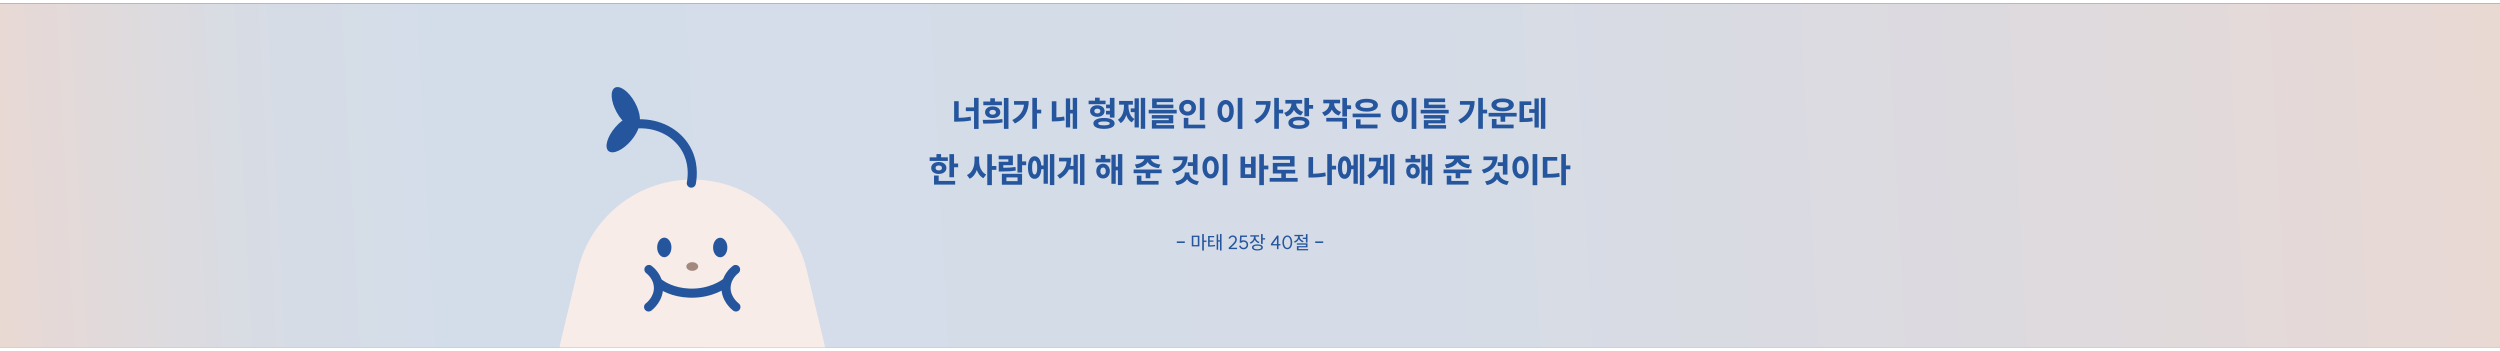 <svg width="1340" height="188" viewBox="0 0 1600 220" fill="none" xmlns="http://www.w3.org/2000/svg">
<rect x="0" y="0" width="1600" height="220" fill="#333333" stroke="none"/>
<g clip-path="url(#clip0_2076_26269)">
<path d="M750.33 149.47V150.466H745.206V149.47H750.33ZM759.665 145.786V152.638H754.793V145.786H759.665ZM755.813 146.614V151.798H758.645V146.614H755.813ZM762.521 144.742V155.302H761.477V144.742H762.521ZM764.225 148.93V149.794H762.281V148.93H764.225ZM771.21 148.714V149.566H769.23V148.714H771.21ZM765.93 151.954C766.786 151.954 767.482 151.934 768.018 151.894C768.554 151.854 769.102 151.782 769.662 151.678L769.758 152.518C769.19 152.63 768.634 152.706 768.09 152.746C767.546 152.778 766.826 152.794 765.93 152.794H765.234V151.954H765.93ZM769.146 145.99V146.83H766.23V152.218H765.234V145.99H769.146ZM768.678 148.858V149.662H765.93V148.858H768.678ZM773.838 144.73V155.29H772.842V144.73H773.838ZM771.69 144.97V154.762H770.706V144.97H771.69ZM778.392 153.526C778.6 153.326 778.772 153.162 778.908 153.034C779.044 152.906 779.216 152.746 779.424 152.554C780.12 151.914 780.68 151.378 781.104 150.946C781.536 150.514 781.9 150.07 782.196 149.614C782.5 149.158 782.652 148.734 782.652 148.342C782.652 147.99 782.58 147.678 782.436 147.406C782.292 147.126 782.096 146.91 781.848 146.758C781.6 146.598 781.316 146.518 780.996 146.518C780.636 146.518 780.288 146.638 779.952 146.878C779.624 147.118 779.376 147.43 779.208 147.814L778.308 147.418C778.54 146.89 778.904 146.458 779.4 146.122C779.904 145.786 780.436 145.618 780.996 145.618C781.508 145.618 781.964 145.734 782.364 145.966C782.772 146.198 783.088 146.522 783.312 146.938C783.536 147.346 783.648 147.814 783.648 148.342C783.648 148.87 783.48 149.406 783.144 149.95C782.808 150.494 782.404 151.006 781.932 151.486C781.468 151.966 780.868 152.534 780.132 153.19C779.764 153.518 779.416 153.842 779.088 154.162L778.392 153.526ZM778.392 153.526H783.792V154.414H778.512L778.392 153.526ZM785.717 149.722C785.973 149.434 786.305 149.198 786.713 149.014C787.121 148.822 787.521 148.726 787.913 148.726C788.489 148.726 789.001 148.85 789.449 149.098C789.905 149.338 790.257 149.674 790.505 150.106C790.761 150.538 790.889 151.034 790.889 151.594C790.889 152.162 790.761 152.666 790.505 153.106C790.257 153.546 789.905 153.894 789.449 154.15C789.001 154.398 788.489 154.522 787.913 154.522C787.465 154.522 787.045 154.43 786.653 154.246C786.261 154.054 785.925 153.79 785.645 153.454C785.365 153.118 785.177 152.738 785.081 152.314L786.053 152.086C786.149 152.526 786.369 152.886 786.713 153.166C787.065 153.438 787.465 153.574 787.913 153.574C788.297 153.574 788.637 153.49 788.933 153.322C789.237 153.154 789.473 152.922 789.641 152.626C789.809 152.322 789.893 151.978 789.893 151.594C789.893 151.226 789.809 150.898 789.641 150.61C789.473 150.314 789.237 150.086 788.933 149.926C788.637 149.758 788.297 149.674 787.913 149.674C787.665 149.674 787.405 149.738 787.133 149.866C786.869 149.994 786.645 150.162 786.461 150.37L785.717 149.722ZM785.465 150.226L785.753 145.702H790.181V146.59H786.713L786.461 150.37L785.465 150.226ZM795.411 145.87V146.698C795.411 147.346 795.291 147.954 795.051 148.522C794.811 149.09 794.467 149.582 794.019 149.998C793.579 150.414 793.059 150.73 792.459 150.946L791.943 150.118C792.471 149.934 792.931 149.67 793.323 149.326C793.723 148.982 794.031 148.582 794.247 148.126C794.463 147.67 794.571 147.194 794.571 146.698V145.87H795.411ZM795.603 145.87V146.698C795.603 147.146 795.703 147.578 795.903 147.994C796.111 148.402 796.407 148.766 796.791 149.086C797.175 149.398 797.623 149.638 798.135 149.806L797.643 150.61C797.051 150.418 796.539 150.13 796.107 149.746C795.675 149.354 795.343 148.898 795.111 148.378C794.879 147.85 794.763 147.29 794.763 146.698V145.87H795.603ZM797.907 145.498V146.35H792.243V145.498H797.907ZM800.199 144.742V151.09H799.155V144.742H800.199ZM801.747 147.394V148.246H799.911V147.394H801.747ZM796.827 151.366C797.547 151.366 798.167 151.442 798.687 151.594C799.207 151.746 799.607 151.97 799.887 152.266C800.167 152.554 800.307 152.902 800.307 153.31C800.307 153.934 799.995 154.418 799.371 154.762C798.755 155.106 797.907 155.278 796.827 155.278C796.115 155.278 795.495 155.202 794.967 155.05C794.447 154.898 794.047 154.674 793.767 154.378C793.487 154.074 793.347 153.718 793.347 153.31C793.347 152.902 793.487 152.554 793.767 152.266C794.047 151.97 794.447 151.746 794.967 151.594C795.495 151.442 796.115 151.366 796.827 151.366ZM796.827 152.182C796.315 152.182 795.875 152.23 795.507 152.326C795.139 152.414 794.855 152.542 794.655 152.71C794.463 152.87 794.367 153.07 794.367 153.31C794.367 153.678 794.583 153.962 795.015 154.162C795.455 154.362 796.059 154.462 796.827 154.462C797.595 154.462 798.195 154.362 798.627 154.162C799.067 153.962 799.287 153.678 799.287 153.31C799.287 153.07 799.187 152.87 798.987 152.71C798.795 152.542 798.515 152.414 798.147 152.326C797.779 152.23 797.339 152.182 796.827 152.182ZM810.32 151.15H811.544V152.026H810.32V154.402H809.324V152.026H805.544L805.424 151.15L809.36 145.714H810.32V151.15ZM809.324 151.15V147.43L806.636 151.15H809.324ZM815.951 153.598C816.375 153.598 816.747 153.45 817.067 153.154C817.395 152.85 817.647 152.43 817.823 151.894C818.007 151.358 818.099 150.746 818.099 150.058C818.099 149.37 818.007 148.758 817.823 148.222C817.647 147.686 817.395 147.27 817.067 146.974C816.739 146.67 816.367 146.518 815.951 146.518C815.535 146.518 815.163 146.67 814.835 146.974C814.515 147.27 814.263 147.686 814.079 148.222C813.895 148.758 813.803 149.37 813.803 150.058C813.803 150.746 813.895 151.358 814.079 151.894C814.263 152.43 814.515 152.85 814.835 153.154C815.163 153.45 815.535 153.598 815.951 153.598ZM815.951 154.486C815.343 154.486 814.799 154.298 814.319 153.922C813.847 153.546 813.475 153.022 813.203 152.35C812.939 151.678 812.807 150.914 812.807 150.058C812.807 149.202 812.939 148.442 813.203 147.778C813.475 147.106 813.847 146.582 814.319 146.206C814.799 145.83 815.343 145.642 815.951 145.642C816.559 145.642 817.103 145.83 817.583 146.206C818.063 146.582 818.435 147.106 818.699 147.778C818.963 148.442 819.095 149.202 819.095 150.058C819.095 150.914 818.963 151.678 818.699 152.35C818.435 153.022 818.063 153.546 817.583 153.922C817.111 154.298 816.567 154.486 815.951 154.486ZM828.514 147.07V147.898H825.826V147.07H828.514ZM823.666 145.642V146.326C823.666 146.91 823.542 147.47 823.294 148.006C823.054 148.542 822.71 149.014 822.262 149.422C821.814 149.822 821.294 150.118 820.702 150.31L820.198 149.506C820.71 149.33 821.166 149.078 821.566 148.75C821.966 148.414 822.274 148.038 822.49 147.622C822.706 147.198 822.814 146.766 822.814 146.326V145.642H823.666ZM823.858 145.642V146.326C823.858 146.742 823.962 147.146 824.17 147.538C824.386 147.922 824.682 148.266 825.058 148.57C825.442 148.866 825.886 149.094 826.39 149.254L825.898 150.07C825.314 149.886 824.806 149.606 824.374 149.23C823.942 148.854 823.606 148.418 823.366 147.922C823.134 147.418 823.018 146.886 823.018 146.326V145.642H823.858ZM826.15 145.258V146.098H820.51V145.258H826.15ZM828.874 144.742V150.166H827.842V144.742H828.874ZM828.874 150.694V153.262H823.114V154.87H822.082V152.482H827.854V151.522H822.058V150.694H828.874ZM829.258 154.354V155.182H822.082V154.354H829.258ZM838.924 149.47V150.466H833.8V149.47H838.924Z" fill="#25569D"/>
<path d="M1600 0H0V220H1600V0Z" fill="url(#paint0_linear_2076_26269)"/>
<path d="M527.92 220.001H358.17C358.2 219.351 358.3 218.701 358.45 218.031L369.86 170.411C377.72 137.591 406.39 114.151 439.85 112.751C440.91 112.701 441.97 112.681 443.04 112.681C443.94 112.681 444.83 112.701 445.72 112.731C462.11 113.311 477.39 119.181 489.65 128.851C502.58 139.051 512.18 153.481 516.23 170.411L527.63 218.031C527.79 218.691 527.89 219.351 527.92 220.001Z" fill="#F8ECE8"/>
<path d="M425.15 162.371C427.674 162.371 429.72 159.568 429.72 156.111C429.72 152.653 427.674 149.851 425.15 149.851C422.626 149.851 420.58 152.653 420.58 156.111C420.58 159.568 422.626 162.371 425.15 162.371Z" fill="#25569D"/>
<path d="M460.94 162.43C463.464 162.43 465.51 159.627 465.51 156.17C465.51 152.713 463.464 149.91 460.94 149.91C458.416 149.91 456.37 152.713 456.37 156.17C456.37 159.627 458.416 162.43 460.94 162.43Z" fill="#25569D"/>
<path d="M443.04 171.091C445.133 171.091 446.83 169.851 446.83 168.321C446.83 166.791 445.133 165.551 443.04 165.551C440.947 165.551 439.25 166.791 439.25 168.321C439.25 169.851 440.947 171.091 443.04 171.091Z" fill="#A3887E"/>
<path d="M415.1 197.141C414.22 197.141 413.34 196.741 412.77 195.981C411.81 194.691 412.06 192.871 413.35 191.901C413.58 191.731 418.96 187.611 418.47 181.261C418.09 176.411 414.59 173.371 413.53 172.551C412.25 171.571 412.02 169.741 413 168.461C413.98 167.191 415.81 166.941 417.09 167.931C418.64 169.121 423.72 173.561 424.29 180.811C425.02 190.151 417.69 195.931 416.86 196.561C416.34 196.951 415.72 197.141 415.11 197.141H415.1Z" fill="#25569D"/>
<path d="M470.98 197.14C470.37 197.14 469.76 196.95 469.23 196.56C468.39 195.93 461.07 190.15 461.8 180.81C462.36 173.57 467.45 169.12 469 167.93C470.27 166.95 472.1 167.19 473.09 168.46C474.07 169.73 473.83 171.56 472.56 172.55C471.5 173.37 468 176.41 467.62 181.26C467.13 187.61 472.51 191.73 472.74 191.9C474.03 192.87 474.29 194.69 473.32 195.98C472.75 196.74 471.87 197.14 470.99 197.14H470.98Z" fill="#25569D"/>
<path d="M442.79 188.301C442.14 188.301 441.48 188.291 440.81 188.261C429.75 187.771 422.84 183.451 420.39 181.621C419.1 180.661 418.83 178.831 419.8 177.541C420.76 176.251 422.6 175.981 423.88 176.951C425.46 178.131 431.37 182.011 441.08 182.441C453.8 183.001 461.85 177.011 462.19 176.761C463.47 175.781 465.29 176.031 466.27 177.311C467.25 178.591 467 180.421 465.72 181.391C464.76 182.131 456.26 188.301 442.8 188.301H442.79Z" fill="#25569D"/>
<path d="M442.44 117.891C442.26 117.891 442.07 117.871 441.89 117.841C440.31 117.541 439.28 116.011 439.58 114.431C440.38 110.261 441.03 102.081 436.34 94.131C430.97 85.041 420.52 79.561 408.91 79.911C407.44 79.841 405.97 78.691 405.92 77.081C405.88 75.471 407.14 74.131 408.75 74.091C422.51 73.781 434.92 80.261 441.36 91.171C447.02 100.771 446.26 110.551 445.31 115.531C445.04 116.921 443.82 117.891 442.45 117.891H442.44Z" fill="#25569D"/>
<path d="M403.83 87.825C408.996 81.8 410.934 74.987 408.158 72.607C405.383 70.227 398.945 73.182 393.779 79.207C388.613 85.232 386.676 92.045 389.451 94.425C392.227 96.805 398.665 93.85 403.83 87.825Z" fill="#25569D"/>
<path d="M407.473 79.034C410.671 77.262 410.147 70.198 406.301 63.255C402.456 56.313 396.746 52.121 393.548 53.892C390.35 55.664 390.874 62.728 394.719 69.67C398.564 76.613 404.274 80.805 407.473 79.034Z" fill="#25569D"/>
<path d="M623.38 60.38V80.29H626.3V60.38H623.38ZM618.14 66.5V68.88H624.21V66.5H618.14ZM621.18 72.4C619.75 72.7 618.31 72.91 616.85 73.02C615.77 73.1 614.68 73.15 613.56 73.18C613.16 73.19 612.76 73.19 612.35 73.19H610.64V75.63H612.35C613.98 75.63 615.54 75.57 617.03 75.45C618.52 75.34 620 75.13 621.48 74.84L621.18 72.4ZM610.64 62.52V74.86H613.56V62.52H610.64Z" fill="#25569D"/>
<path d="M642.49 60.43V80.25H645.42V60.43H642.49ZM633.78 60.63V64.32H636.75V60.63H633.78ZM639.59 67.62C639.18 67.05 638.6 66.61 637.84 66.29C637.09 65.98 636.23 65.82 635.28 65.82C634.33 65.82 633.5 65.97 632.77 66.28C632.04 66.59 631.46 67.03 631.04 67.61C630.62 68.19 630.42 68.85 630.42 69.6C630.42 70.35 630.62 70.98 631.03 71.55C631.44 72.11 632.02 72.55 632.76 72.87C633.5 73.18 634.34 73.34 635.28 73.34C636.22 73.34 637.09 73.18 637.84 72.87C638.6 72.55 639.18 72.11 639.59 71.55C640 70.98 640.21 70.33 640.21 69.58C640.21 68.83 640 68.19 639.59 67.62ZM637.13 70.43C636.95 70.65 636.71 70.83 636.4 70.94C636.09 71.06 635.73 71.12 635.32 71.12C634.88 71.12 634.5 71.06 634.19 70.94C633.87 70.83 633.63 70.65 633.46 70.43C633.29 70.2 633.21 69.92 633.21 69.6C633.21 69.1 633.4 68.72 633.77 68.46C634.15 68.19 634.65 68.06 635.28 68.06C635.91 68.06 636.45 68.19 636.83 68.46C637.2 68.72 637.39 69.1 637.39 69.6C637.39 69.92 637.3 70.2 637.13 70.43ZM629.32 62.76V65.09H641.24V62.76H629.32ZM641.48 73.94C639.81 74.19 638.08 74.34 636.3 74.4C634.52 74.46 632.41 74.49 629.98 74.49H628.96L629.29 76.88C631.68 76.9 633.86 76.86 635.83 76.77C637.79 76.69 639.74 76.46 641.68 76.09L641.48 73.94Z" fill="#25569D"/>
<path d="M662.91 67.93V70.35H666.39V67.93H662.91ZM660.69 60.38V80.21H663.66V60.38H660.69ZM648.98 62.43V64.78H656.99V62.43H648.98ZM655.47 62.43V62.94C655.47 63.58 655.44 64.19 655.37 64.78C655.25 65.86 655.01 66.85 654.66 67.76C654.12 69.17 653.29 70.43 652.17 71.56C651.06 72.69 649.63 73.69 647.88 74.57L649.53 76.82C652.69 75.23 654.95 73.24 656.32 70.82C657.69 68.41 658.38 65.61 658.38 62.43H655.47Z" fill="#25569D"/>
<path d="M686.56 60.38V80.21H689.35V60.38H686.56ZM684.05 68.02V70.37H687.29V68.02H684.05ZM682.14 60.74V79.28H684.89V60.74H682.14ZM681.08 72.33C679.54 72.64 677.87 72.83 676.09 72.88C675.59 72.91 675.07 72.92 674.55 72.92H673.16V75.45H674.55C675.68 75.45 676.8 75.41 677.91 75.32C679.03 75.23 680.18 75.08 681.37 74.86L681.08 72.33ZM673.16 62.58V74H676.09V62.58H673.16Z" fill="#25569D"/>
<path d="M710.32 60.38V73.01H713.27V60.38H710.32ZM707.88 64.72V67.05H711.44V64.72H707.88ZM707.83 68.68V71.03H711.4V68.68H707.83ZM700.81 60.25V63.75H703.79V60.25H700.81ZM711.53 74.2C710.31 73.57 708.65 73.25 706.56 73.25C704.47 73.25 702.78 73.57 701.57 74.2C700.36 74.83 699.76 75.68 699.76 76.75C699.76 77.82 700.36 78.71 701.57 79.31C702.78 79.92 704.44 80.23 706.56 80.23C708.68 80.23 710.31 79.92 711.53 79.31C712.75 78.71 713.35 77.85 713.35 76.75C713.35 75.65 712.75 74.83 711.53 74.2ZM709.3 77.69C708.67 77.88 707.75 77.98 706.54 77.98C705.33 77.98 704.42 77.88 703.8 77.69C703.17 77.49 702.86 77.18 702.86 76.75C702.86 76.32 703.17 76.01 703.79 75.81C704.4 75.6 705.33 75.5 706.56 75.5C707.79 75.5 708.69 75.6 709.31 75.81C709.92 76.01 710.23 76.33 710.23 76.75C710.23 77.17 709.92 77.49 709.3 77.69ZM706.36 66.9C705.96 66.34 705.41 65.9 704.7 65.59C703.99 65.27 703.18 65.11 702.27 65.11C701.36 65.11 700.59 65.27 699.88 65.58C699.17 65.88 698.62 66.32 698.22 66.9C697.82 67.47 697.62 68.11 697.62 68.83C697.62 69.55 697.82 70.19 698.22 70.76C698.62 71.32 699.17 71.76 699.87 72.08C700.57 72.39 701.37 72.55 702.27 72.55C703.17 72.55 703.99 72.39 704.7 72.08C705.41 71.76 705.96 71.32 706.36 70.76C706.75 70.19 706.95 69.54 706.95 68.81C706.95 68.08 706.75 67.45 706.36 66.9ZM703.7 69.95C703.35 70.22 702.87 70.35 702.27 70.35C701.67 70.35 701.24 70.22 700.89 69.95C700.55 69.69 700.37 69.32 700.37 68.83C700.37 68.34 700.55 67.97 700.89 67.71C701.24 67.45 701.69 67.31 702.27 67.31C702.85 67.31 703.35 67.45 703.7 67.71C704.05 67.97 704.23 68.35 704.23 68.83C704.23 69.31 704.05 69.69 703.7 69.95ZM696.72 62.17V64.45H707.57V62.17H696.72Z" fill="#25569D"/>
<path d="M730.12 60.38V80.21H732.91V60.38H730.12ZM726.12 60.71V79.33H728.87V60.71H726.12ZM723.65 67.14V69.54H726.91V67.14H723.65ZM723.81 71.82C723.25 70.96 722.84 70 722.6 68.96C722.35 67.92 722.22 66.81 722.22 65.64V63.64H720V65.64C720 67.17 720.14 68.61 720.43 69.96C720.53 70.45 720.65 70.91 720.82 71.36C721.07 72.16 721.41 72.91 721.81 73.58C722.45 74.64 723.28 75.47 724.29 76.07L726.03 73.94C725.1 73.39 724.36 72.69 723.81 71.82ZM716.21 62.34V64.74H725.04V62.34H716.21ZM719.34 63.64V65.64C719.34 66.84 719.21 67.99 718.96 69.07C718.72 70.16 718.3 71.17 717.72 72.1C717.14 73.03 716.4 73.79 715.49 74.38L717.23 76.55C718.24 75.92 719.07 75.04 719.72 73.91C720.18 73.13 720.54 72.28 720.82 71.36C720.95 70.96 721.05 70.54 721.14 70.11C721.44 68.7 721.58 67.21 721.58 65.64V63.64H719.34Z" fill="#25569D"/>
<path d="M737.36 64.74V67.03H750.97V64.74H737.36ZM737.36 60.76V66.7H740.28V63.11H750.8V60.76H737.36ZM737.2 77.83V80.07H751.41V77.83H737.2ZM737.16 71.41V73.63H747.98V74.64H737.2V78.34H740.08V76.71H750.89V71.41H737.16ZM735.16 68.04V70.37H753.09V68.04H735.16Z" fill="#25569D"/>
<path d="M767.89 60.41V74.62H770.84V60.41H767.89ZM757.62 77.54V79.9H771.35V77.54H757.62ZM757.62 73.21V78.49H760.54V73.21H757.62ZM764.75 64.1C764.28 63.32 763.63 62.72 762.8 62.3C761.97 61.87 761.05 61.66 760.04 61.66C759.03 61.66 758.11 61.87 757.29 62.3C756.47 62.72 755.82 63.32 755.34 64.1C754.86 64.88 754.63 65.74 754.63 66.7C754.63 67.66 754.86 68.5 755.34 69.28C755.82 70.07 756.47 70.68 757.29 71.11C758.11 71.54 759.03 71.76 760.04 71.76C761.05 71.76 761.97 71.54 762.8 71.11C763.63 70.68 764.28 70.07 764.75 69.28C765.22 68.5 765.45 67.64 765.45 66.7C765.45 65.76 765.22 64.88 764.75 64.1ZM762.24 68.03C762.02 68.4 761.71 68.69 761.33 68.89C760.94 69.08 760.51 69.18 760.04 69.18C759.57 69.18 759.12 69.08 758.74 68.89C758.36 68.69 758.06 68.4 757.84 68.03C757.62 67.65 757.51 67.21 757.51 66.7C757.51 66.19 757.62 65.76 757.84 65.38C758.06 65 758.36 64.71 758.74 64.51C759.12 64.31 759.55 64.21 760.04 64.21C760.53 64.21 760.94 64.31 761.33 64.51C761.71 64.71 762.02 65 762.24 65.38C762.46 65.76 762.57 66.2 762.57 66.7C762.57 67.2 762.46 67.65 762.24 68.03Z" fill="#25569D"/>
<path d="M792.14 60.38V80.27H795.13V60.38H792.14ZM788.96 65.09C788.51 64.02 787.89 63.2 787.11 62.62C786.32 62.04 785.43 61.75 784.41 61.75C783.39 61.75 782.5 62.04 781.71 62.62C780.92 63.2 780.3 64.02 779.85 65.09C779.4 66.16 779.18 67.41 779.18 68.83C779.18 70.25 779.4 71.53 779.85 72.6C780.3 73.68 780.92 74.52 781.71 75.1C782.5 75.69 783.4 75.98 784.41 75.98C785.42 75.98 786.32 75.69 787.11 75.1C787.89 74.52 788.51 73.68 788.96 72.6C789.4 71.53 789.63 70.27 789.63 68.83C789.63 67.39 789.4 66.16 788.96 65.09ZM786.5 71.26C786.31 71.93 786.04 72.44 785.68 72.78C785.32 73.12 784.9 73.3 784.41 73.3C783.92 73.3 783.53 73.12 783.17 72.78C782.81 72.44 782.53 71.93 782.32 71.26C782.12 70.6 782.02 69.79 782.02 68.83C782.02 67.87 782.12 67.1 782.32 66.44C782.53 65.79 782.81 65.3 783.17 64.96C783.53 64.62 783.94 64.45 784.41 64.45C784.88 64.45 785.32 64.62 785.68 64.96C786.04 65.3 786.31 65.79 786.5 66.44C786.69 67.1 786.79 67.89 786.79 68.83C786.79 69.77 786.69 70.6 786.5 71.26Z" fill="#25569D"/>
<path d="M817.74 67.93V70.35H821.22V67.93H817.74ZM815.52 60.38V80.21H818.49V60.38H815.52ZM803.82 62.43V64.78H811.83V62.43H803.82ZM810.31 62.43V62.94C810.31 63.58 810.28 64.19 810.21 64.78C810.08 65.86 809.85 66.85 809.49 67.76C808.95 69.17 808.12 70.43 807.01 71.56C805.89 72.69 804.46 73.69 802.72 74.57L804.37 76.82C807.52 75.23 809.78 73.24 811.15 70.82C812.53 68.41 813.21 65.61 813.21 62.43H810.31Z" fill="#25569D"/>
<path d="M836.97 64.94V67.34H840.4V64.94H836.97ZM834.82 60.43V72.15H837.79V60.43H834.82ZM831.47 68.03C830.8 67.46 830.3 66.82 829.99 66.1C829.7 65.46 829.54 64.78 829.52 64.08C829.51 64 829.51 63.92 829.51 63.84V62.61H827.14V63.84C827.14 63.92 827.14 64 827.15 64.08C827.17 65.19 827.36 66.24 827.72 67.21C827.83 67.51 827.96 67.8 828.11 68.08C828.47 68.77 828.95 69.39 829.54 69.94C830.36 70.71 831.38 71.27 832.59 71.63L834.02 69.34C833 69.03 832.15 68.59 831.47 68.03ZM837.2 74.28C836.67 73.7 835.89 73.25 834.88 72.95C833.87 72.64 832.68 72.48 831.32 72.48C829.96 72.48 828.74 72.64 827.72 72.95C826.7 73.25 825.92 73.7 825.38 74.28C824.83 74.86 824.56 75.55 824.56 76.36C824.56 77.17 824.83 77.86 825.38 78.45C825.92 79.03 826.7 79.48 827.72 79.78C828.74 80.08 829.94 80.23 831.32 80.23C833.39 80.23 835.02 79.89 836.21 79.2C837.41 78.52 838.01 77.57 838.01 76.36C838.01 75.55 837.74 74.86 837.2 74.28ZM834.13 77.57C833.49 77.83 832.55 77.96 831.32 77.96C830.09 77.96 829.1 77.83 828.46 77.57C827.81 77.3 827.49 76.9 827.49 76.36C827.49 76 827.63 75.71 827.92 75.48C828.2 75.24 828.63 75.06 829.21 74.95C829.78 74.83 830.48 74.77 831.32 74.77C832.16 74.77 832.83 74.83 833.4 74.95C833.96 75.06 834.39 75.24 834.67 75.48C834.96 75.71 835.1 76 835.1 76.36C835.1 76.9 834.78 77.3 834.13 77.57ZM822.63 61.7V64.08H833.36V61.7H822.63ZM826.54 62.61V63.82C826.54 63.91 826.54 63.99 826.53 64.08C826.51 64.85 826.35 65.6 826.05 66.32C825.72 67.13 825.21 67.86 824.51 68.51C823.81 69.17 822.93 69.66 821.86 70L823.35 72.33C824.6 71.93 825.64 71.31 826.48 70.46C827.16 69.76 827.71 68.97 828.11 68.08C828.2 67.89 828.28 67.69 828.35 67.49C828.73 66.44 828.93 65.3 828.95 64.08C828.96 64 828.96 63.91 828.96 63.82V62.61H826.54Z" fill="#25569D"/>
<path d="M861.26 65.16V67.6H864.69V65.16H861.26ZM859.1 60.43V72.35H862.07V60.43H859.1ZM855.77 68.01C855.09 67.4 854.59 66.72 854.27 65.97C853.99 65.3 853.83 64.61 853.81 63.9C853.81 63.82 853.81 63.74 853.81 63.66V62.43H851.44V63.66C851.44 63.74 851.44 63.82 851.45 63.9C851.47 65.01 851.66 66.07 852.02 67.08C852.12 67.37 852.24 67.64 852.38 67.91C852.74 68.65 853.22 69.31 853.82 69.91C854.64 70.72 855.64 71.31 856.85 71.69L858.34 69.4C857.32 69.08 856.46 68.62 855.78 68.01H855.77ZM848.81 73.19V75.54H859.1V80.25H862.07V73.19H848.81ZM846.92 61.57V63.9H857.65V61.57H846.92ZM850.83 62.43V63.64C850.83 63.73 850.83 63.81 850.82 63.9C850.8 64.67 850.64 65.41 850.34 66.13C850.01 66.92 849.49 67.63 848.79 68.27C848.08 68.91 847.2 69.4 846.15 69.73L847.69 72.04C848.92 71.63 849.95 71.01 850.79 70.17C851.45 69.51 851.98 68.75 852.37 67.91C852.47 67.7 852.57 67.48 852.65 67.25C853.02 66.21 853.22 65.09 853.24 63.9C853.25 63.82 853.25 63.73 853.25 63.64V62.43H850.83Z" fill="#25569D"/>
<path d="M867.84 77.52V79.921H881.59V77.52H867.84ZM867.84 74.13V78.29H870.76V74.13H867.84ZM880.96 62.891C880.37 62.281 879.52 61.8 878.43 61.471C877.34 61.141 876.08 60.98 874.66 60.98C873.24 60.98 871.96 61.141 870.86 61.471C869.77 61.8 868.93 62.281 868.33 62.901C867.74 63.531 867.44 64.251 867.44 65.07C867.44 65.891 867.74 66.641 868.33 67.26C868.93 67.88 869.77 68.361 870.85 68.701C871.94 69.04 873.21 69.21 874.66 69.21C876.11 69.21 877.36 69.04 878.44 68.701C879.53 68.361 880.37 67.88 880.96 67.26C881.55 66.641 881.85 65.91 881.85 65.07C881.85 64.231 881.55 63.511 880.96 62.891ZM878.3 66.04C877.97 66.3 877.5 66.501 876.88 66.641C876.26 66.781 875.52 66.85 874.64 66.85C873.76 66.85 873.01 66.781 872.39 66.641C871.78 66.501 871.3 66.3 870.97 66.04C870.64 65.77 870.48 65.451 870.48 65.07C870.48 64.691 870.64 64.371 870.97 64.111C871.3 63.861 871.78 63.66 872.39 63.531C873.01 63.401 873.76 63.331 874.64 63.331C875.52 63.331 876.27 63.401 876.89 63.531C877.51 63.66 877.99 63.861 878.31 64.121C878.63 64.391 878.79 64.701 878.79 65.07C878.79 65.441 878.63 65.77 878.3 66.04ZM865.68 70.481V72.811H883.61V70.481H865.68Z" fill="#25569D"/>
<path d="M903.46 60.38V80.27H906.45V60.38H903.46ZM900.28 65.09C899.83 64.02 899.21 63.2 898.43 62.62C897.64 62.04 896.75 61.75 895.73 61.75C894.71 61.75 893.82 62.04 893.03 62.62C892.23 63.2 891.62 64.02 891.17 65.09C890.72 66.16 890.5 67.41 890.5 68.83C890.5 70.25 890.72 71.53 891.17 72.6C891.62 73.68 892.23 74.52 893.03 75.1C893.82 75.69 894.72 75.98 895.73 75.98C896.74 75.98 897.64 75.69 898.43 75.1C899.21 74.52 899.83 73.68 900.28 72.6C900.72 71.53 900.95 70.27 900.95 68.83C900.95 67.39 900.72 66.16 900.28 65.09ZM897.82 71.26C897.63 71.93 897.36 72.44 897 72.78C896.64 73.12 896.22 73.3 895.73 73.3C895.24 73.3 894.85 73.12 894.49 72.78C894.13 72.44 893.85 71.93 893.64 71.26C893.44 70.6 893.33 69.79 893.33 68.83C893.33 67.87 893.44 67.1 893.64 66.44C893.85 65.79 894.13 65.3 894.49 64.96C894.85 64.62 895.26 64.45 895.73 64.45C896.2 64.45 896.64 64.62 897 64.96C897.36 65.3 897.63 65.79 897.82 66.44C898.01 67.1 898.11 67.89 898.11 68.83C898.11 69.77 898.01 70.6 897.82 71.26Z" fill="#25569D"/>
<path d="M911.42 64.74V67.03H925.04V64.74H911.42ZM911.42 60.76V66.7H914.35V63.11H924.86V60.76H911.42ZM911.27 77.83V80.07H925.48V77.83H911.27ZM911.22 71.41V73.63H922.04V74.64H911.27V78.34H914.15V76.71H924.95V71.41H911.22ZM909.22 68.04V70.37H927.15V68.04H909.22Z" fill="#25569D"/>
<path d="M948.29 67.93V70.35H951.77V67.93H948.29ZM946.07 60.38V80.21H949.04V60.38H946.07ZM934.36 62.43V64.78H942.37V62.43H934.36ZM940.85 62.43V62.94C940.85 63.58 940.82 64.19 940.75 64.78C940.63 65.86 940.39 66.85 940.04 67.76C939.5 69.17 938.67 70.43 937.55 71.56C936.44 72.69 935.01 73.69 933.26 74.57L934.91 76.82C938.07 75.23 940.33 73.24 941.7 70.82C943.07 68.41 943.76 65.61 943.76 62.43H940.85Z" fill="#25569D"/>
<path d="M960.35 71.52V75.65H963.34V71.52H960.35ZM954.8 77.52V79.88H968.71V77.52H954.8ZM954.8 73.94V78.12H957.77V73.94H954.8ZM967.95 62.7C967.35 62.08 966.51 61.6 965.43 61.26C964.34 60.93 963.1 60.76 961.69 60.76C960.28 60.76 959.02 60.93 957.94 61.26C956.86 61.6 956.02 62.08 955.42 62.7C954.82 63.33 954.52 64.05 954.52 64.87C954.52 65.69 954.82 66.44 955.42 67.07C956.02 67.7 956.86 68.19 957.93 68.52C959 68.86 960.25 69.03 961.69 69.03C963.13 69.03 964.34 68.86 965.43 68.52C966.51 68.19 967.35 67.7 967.95 67.07C968.54 66.44 968.84 65.71 968.84 64.87C968.84 64.03 968.54 63.33 967.95 62.7ZM965.16 65.87C964.84 66.14 964.38 66.35 963.79 66.48C963.2 66.61 962.5 66.68 961.69 66.68C960.88 66.68 960.16 66.61 959.57 66.48C958.97 66.35 958.51 66.14 958.19 65.87C957.87 65.6 957.71 65.27 957.71 64.87C957.71 64.5 957.86 64.18 958.18 63.9C958.5 63.62 958.95 63.42 959.55 63.3C960.16 63.17 960.87 63.11 961.69 63.11C962.51 63.11 963.2 63.17 963.8 63.3C964.4 63.42 964.86 63.62 965.18 63.9C965.49 64.18 965.65 64.51 965.65 64.89C965.65 65.27 965.49 65.6 965.16 65.87ZM952.71 70V72.33H970.66V70H952.71Z" fill="#25569D"/>
<path d="M986.2 60.38V80.21H988.99V60.38H986.2ZM982.08 60.76V79.37H984.83V60.76H982.08ZM978.69 67.6V69.98H983.29V67.6H978.69ZM980.67 72.92C979.66 73.13 978.65 73.26 977.64 73.33C976.99 73.37 976.24 73.4 975.39 73.42C974.92 73.43 974.41 73.43 973.88 73.43H972.49V75.87H973.88C975.42 75.87 976.71 75.83 977.76 75.76C978.81 75.69 979.86 75.55 980.92 75.34L980.67 72.92ZM972.49 62.61V74.49H975.39V64.96H980.06V62.61H972.49Z" fill="#25569D"/>
<path d="M609.78 102.41V104.83H613.21V102.41H609.78ZM607.62 96.41V111.23H610.59V96.41H607.62ZM599.33 96.38V99.55H602.28V96.38H599.33ZM597.77 113.54V115.9H611.3V113.54H597.77ZM597.77 110.11V114.53H600.74V110.11H597.77ZM605.09 103.25C604.68 102.66 604.1 102.21 603.34 101.89C602.59 101.58 601.74 101.42 600.8 101.42C599.86 101.42 599.03 101.58 598.29 101.89C597.54 102.21 596.97 102.66 596.56 103.25C596.15 103.83 595.94 104.51 595.94 105.27C595.94 106.03 596.15 106.69 596.56 107.27C596.97 107.86 597.54 108.31 598.29 108.63C599.03 108.94 599.87 109.1 600.8 109.1C601.73 109.1 602.59 108.94 603.34 108.63C604.1 108.31 604.68 107.86 605.09 107.27C605.5 106.69 605.71 106.02 605.71 105.27C605.71 104.52 605.5 103.83 605.09 103.25ZM602.3 106.42C601.93 106.69 601.43 106.83 600.8 106.83C600.17 106.83 599.69 106.69 599.32 106.42C598.94 106.14 598.76 105.76 598.76 105.27C598.76 104.78 598.94 104.36 599.32 104.08C599.69 103.81 600.19 103.67 600.8 103.67C601.41 103.67 601.93 103.81 602.3 104.08C602.67 104.36 602.85 104.76 602.85 105.27C602.85 105.78 602.67 106.14 602.3 106.42ZM594.97 98.45V100.74H606.61V98.45H594.97Z" fill="#25569D"/>
<path d="M634.16 104V106.46H637.68V104H634.16ZM631.85 96.43V116.25H634.82V96.43H631.85ZM628.6 107.35C627.92 106.45 627.42 105.43 627.1 104.3C626.79 103.17 626.63 101.99 626.63 100.74V97.92H624.26V100.74C624.26 102.38 624.44 103.93 624.81 105.38C624.91 105.79 625.03 106.18 625.17 106.56C625.5 107.54 625.95 108.43 626.5 109.24C627.26 110.36 628.22 111.22 629.38 111.81L631.16 109.47C630.14 108.96 629.28 108.25 628.6 107.35ZM623.68 97.92V100.74C623.68 102.02 623.51 103.25 623.16 104.44C622.8 105.62 622.27 106.69 621.55 107.63C620.83 108.56 619.93 109.28 618.84 109.78L620.6 112.18C621.84 111.58 622.86 110.69 623.67 109.53C624.3 108.64 624.79 107.65 625.17 106.56C625.29 106.22 625.4 105.88 625.49 105.52C625.88 104.02 626.08 102.43 626.08 100.74V97.92H623.68Z" fill="#25569D"/>
<path d="M653.3 101.05V103.47H656.75V101.05H653.3ZM651.16 96.41V108.18H654.13V96.41H651.16ZM641.2 109.01V116.01H654.13V109.01H641.2ZM651.25 113.7H644.1V111.3H651.25V113.7ZM649.86 104.57C648.6 104.79 647.33 104.94 646.04 105.02C645 105.08 643.7 105.12 642.12 105.13C641.73 105.14 641.32 105.14 640.89 105.14H639.19V107.52H640.89C643.06 107.52 644.82 107.48 646.18 107.39C647.54 107.31 648.85 107.14 650.13 106.88L649.86 104.57ZM639.17 97.4V99.73H645.33V101.29H639.19V106.42H642.12V103.49H648.26V97.4H639.17Z" fill="#25569D"/>
<path d="M671.95 96.38V116.21H674.75V96.38H671.95ZM667.9 96.71V115.33H670.65V96.71H667.9ZM665.59 103.64V106.04H668.83V103.64H665.59ZM666.44 103.64C666.37 102.71 666.21 101.87 665.96 101.12C665.6 100.03 665.09 99.2 664.44 98.63C663.79 98.06 663.02 97.77 662.14 97.77C661.26 97.77 660.54 98.06 659.88 98.63C659.23 99.2 658.73 100.03 658.39 101.12C658.04 102.22 657.87 103.51 657.87 105.01C657.87 106.51 658.04 107.78 658.39 108.87C658.73 109.96 659.23 110.79 659.88 111.37C660.54 111.94 661.29 112.22 662.14 112.22C662.99 112.22 663.79 111.94 664.44 111.37C665.09 110.79 665.6 109.96 665.96 108.87C666.23 108.04 666.4 107.1 666.47 106.04C666.49 105.71 666.5 105.36 666.5 105.01C666.5 104.53 666.48 104.08 666.44 103.64ZM663.61 107.48C663.48 108.15 663.29 108.65 663.05 108.97C662.81 109.29 662.51 109.45 662.14 109.45C661.82 109.45 661.53 109.29 661.29 108.97C661.05 108.65 660.87 108.15 660.74 107.48C660.62 106.82 660.56 105.99 660.56 105.01C660.56 104.03 660.62 103.18 660.74 102.52C660.87 101.86 661.05 101.37 661.29 101.05C661.53 100.73 661.82 100.56 662.14 100.56C662.51 100.56 662.81 100.73 663.05 101.05C663.29 101.37 663.48 101.86 663.61 102.52C663.75 103.18 663.81 104.01 663.81 105.01C663.81 106.01 663.75 106.82 663.61 107.48Z" fill="#25569D"/>
<path d="M691.22 96.38V116.21H694.04V96.38H691.22ZM687.04 96.82V115.35H689.79V96.82H687.04ZM683.46 103.95V106.28H687.59V103.95H683.46ZM677.78 98.72V101.07H683.61V98.72H677.78ZM682.71 98.72V99.31C682.71 99.92 682.68 100.51 682.62 101.07C682.54 102.02 682.37 102.9 682.12 103.7C681.72 104.97 681.08 106.12 680.2 107.16C679.32 108.21 678.13 109.17 676.64 110.05L678.33 112.13C680.12 111.09 681.55 109.9 682.62 108.56C683.2 107.84 683.68 107.08 684.07 106.28C684.42 105.59 684.69 104.87 684.9 104.13C684.92 104.07 684.93 104.01 684.95 103.95C685.37 102.38 685.57 100.64 685.57 98.72H682.71Z" fill="#25569D"/>
<path d="M715.47 96.38V116.21H718.28V96.38H715.47ZM713.18 104.44V106.79H716.37V104.44H713.18ZM711.31 96.78V115.39H714.06V96.78H711.31ZM704.53 96.91V100.83H707.42V96.91H704.53ZM709.75 104.83C709.37 104.11 708.85 103.55 708.2 103.14C707.54 102.73 706.8 102.52 705.96 102.52C705.12 102.52 704.4 102.73 703.73 103.14C703.06 103.55 702.54 104.11 702.17 104.83C701.79 105.55 701.61 106.36 701.61 107.27C701.61 108.18 701.79 109.02 702.17 109.74C702.54 110.46 703.06 111.01 703.73 111.41C704.4 111.81 705.14 112 705.96 112C706.78 112 707.54 111.81 708.2 111.41C708.85 111.01 709.37 110.46 709.75 109.74C710.13 109.02 710.32 108.2 710.32 107.27C710.32 106.34 710.13 105.55 709.75 104.83ZM707.5 108.51C707.36 108.84 707.15 109.1 706.89 109.29C706.62 109.47 706.32 109.56 705.99 109.56C705.63 109.56 705.33 109.47 705.06 109.29C704.8 109.1 704.59 108.84 704.45 108.51C704.3 108.17 704.23 107.76 704.23 107.27C704.23 106.78 704.3 106.38 704.45 106.03C704.59 105.69 704.79 105.42 705.05 105.24C705.31 105.06 705.61 104.96 705.96 104.96C706.31 104.96 706.6 105.06 706.88 105.24C707.15 105.42 707.36 105.69 707.5 106.03C707.65 106.38 707.72 106.79 707.72 107.27C707.72 107.75 707.65 108.17 707.5 108.51ZM701.19 99.35V101.69H710.65V99.35H701.19Z" fill="#25569D"/>
<path d="M739.23 102.2C738.3 101.78 737.62 101.29 737.18 100.73C736.88 100.34 736.69 99.96 736.59 99.57C736.54 99.38 736.52 99.19 736.52 99V98.52H733.9V99C733.9 99.19 733.91 99.38 733.93 99.57C734 100.22 734.18 100.84 734.48 101.42C734.56 101.6 734.66 101.77 734.77 101.94C735.35 102.84 736.22 103.6 737.38 104.2C738.54 104.81 739.95 105.21 741.62 105.4L742.68 103.05C741.3 102.9 740.15 102.62 739.23 102.2ZM733.26 107.74V111.87H736.21V107.74H733.26ZM727.57 113.57V115.92H741.49V113.57H727.57ZM727.57 110.2V114.36H730.51V110.2H727.57ZM727.13 97.24V99.57H741.84V97.24H727.13ZM732.45 98.52V99C732.45 99.19 732.43 99.38 732.38 99.57C732.28 99.96 732.08 100.34 731.78 100.72C731.33 101.27 730.65 101.77 729.73 102.19C728.82 102.62 727.67 102.9 726.29 103.05L727.35 105.4C729.02 105.21 730.43 104.81 731.58 104.19C732.73 103.58 733.6 102.82 734.19 101.92C734.3 101.75 734.39 101.59 734.48 101.42C734.79 100.83 734.97 100.21 735.04 99.57C735.06 99.38 735.07 99.19 735.07 99V98.52H732.45ZM725.52 106.24V108.59H743.45V106.24H725.52Z" fill="#25569D"/>
<path d="M763.47 96.41V109.52H766.42V96.41H763.47ZM760.17 101.62V104H763.89V101.62H760.17ZM763.9 112.75C762.97 112.22 762.28 111.61 761.83 110.9C761.38 110.2 761.16 109.47 761.16 108.73V108.09H758.65V108.73C758.65 109.94 758.94 111.07 759.51 112.1C759.57 112.21 759.64 112.32 759.71 112.43C760.27 113.32 761.05 114.08 762.06 114.71C763.19 115.41 764.56 115.9 766.15 116.16L767.32 113.85C765.97 113.65 764.83 113.28 763.9 112.75ZM758.26 108.09V108.73C758.26 109.49 758.03 110.22 757.57 110.93C757.12 111.63 756.44 112.25 755.53 112.77C754.62 113.3 753.47 113.66 752.1 113.85L753.24 116.18C754.84 115.92 756.2 115.43 757.33 114.72C758.34 114.08 759.14 113.32 759.71 112.43C759.77 112.33 759.84 112.22 759.9 112.11C760.47 111.09 760.76 109.96 760.76 108.73V108.09H758.26ZM751.06 97.88V100.23H759.09V97.88H751.06ZM756.91 97.88V99.2C756.91 99.55 756.89 99.9 756.83 100.23C756.66 101.5 756.14 102.61 755.28 103.57C754.18 104.78 752.43 105.73 750.03 106.44L751.26 108.75C753.25 108.13 754.9 107.32 756.19 106.32C757.48 105.31 758.44 104.11 759.08 102.72C759.72 101.33 760.04 99.71 760.04 97.88H756.91Z" fill="#25569D"/>
<path d="M782.52 96.38V116.27H785.51V96.38H782.52ZM779.34 101.09C778.9 100.02 778.28 99.2 777.5 98.62C776.71 98.04 775.81 97.75 774.8 97.75C773.79 97.75 772.89 98.04 772.09 98.62C771.3 99.2 770.68 100.02 770.24 101.09C769.79 102.16 769.56 103.41 769.56 104.83C769.56 106.25 769.79 107.53 770.24 108.6C770.68 109.68 771.3 110.52 772.09 111.1C772.89 111.69 773.79 111.98 774.8 111.98C775.81 111.98 776.71 111.69 777.5 111.1C778.28 110.52 778.9 109.68 779.34 108.6C779.79 107.53 780.01 106.27 780.01 104.83C780.01 103.39 779.79 102.16 779.34 101.09ZM776.89 107.26C776.7 107.93 776.42 108.44 776.07 108.78C775.71 109.12 775.28 109.3 774.8 109.3C774.32 109.3 773.92 109.12 773.56 108.78C773.2 108.44 772.92 107.93 772.71 107.26C772.5 106.6 772.4 105.79 772.4 104.83C772.4 103.87 772.5 103.1 772.71 102.44C772.92 101.79 773.2 101.3 773.56 100.96C773.92 100.62 774.33 100.45 774.8 100.45C775.27 100.45 775.71 100.62 776.07 100.96C776.42 101.3 776.7 101.79 776.89 102.44C777.08 103.1 777.18 103.89 777.18 104.83C777.18 105.77 777.08 106.6 776.89 107.26Z" fill="#25569D"/>
<path d="M808.26 103.73V106.17H811.74V103.73H808.26ZM805.93 96.43V116.25H808.9V96.43H805.93ZM800.67 97.97V102.72H796.87V97.97H793.92V111.65H803.6V97.97H800.67ZM800.67 109.3H796.87V105.03H800.67V109.3Z" fill="#25569D"/>
<path d="M820.03 107.96V112.62H822.98V107.96H820.03ZM814.6 106.44V108.79H828.94V106.44H814.6ZM814.58 97.66V99.99H825.58V102.02H814.6V107.58H817.52V104.33H828.52V97.66H814.58ZM812.57 111.65V114.05H830.5V111.65H812.57Z" fill="#25569D"/>
<path d="M851.65 103.84V106.28H855.12V103.84H851.65ZM849.45 96.38V116.21H852.42V96.38H849.45ZM848.21 108.13C846.7 108.42 845.2 108.64 843.69 108.77C842.59 108.86 841.49 108.93 840.38 108.96C839.97 108.96 839.56 108.97 839.15 108.97H837.43V111.39H839.15C840.78 111.39 842.37 111.33 843.92 111.2C845.48 111.08 847.01 110.85 848.52 110.53L848.21 108.13ZM837.43 98.28V110.6H840.38V98.28H837.43Z" fill="#25569D"/>
<path d="M870.3 96.38V116.21H873.1V96.38H870.3ZM866.25 96.71V115.33H869V96.71H866.25ZM863.94 103.64V106.04H867.18V103.64H863.94ZM864.79 103.64C864.72 102.71 864.56 101.87 864.31 101.12C863.95 100.03 863.44 99.2 862.79 98.63C862.14 98.06 861.37 97.77 860.49 97.77C859.61 97.77 858.89 98.06 858.23 98.63C857.58 99.2 857.08 100.03 856.74 101.12C856.39 102.22 856.22 103.51 856.22 105.01C856.22 106.51 856.39 107.78 856.74 108.87C857.08 109.96 857.58 110.79 858.23 111.37C858.89 111.94 859.64 112.22 860.49 112.22C861.34 112.22 862.14 111.94 862.79 111.37C863.44 110.79 863.95 109.96 864.31 108.87C864.58 108.04 864.75 107.1 864.82 106.04C864.84 105.71 864.85 105.36 864.85 105.01C864.85 104.53 864.83 104.08 864.79 103.64ZM861.96 107.48C861.83 108.15 861.64 108.65 861.4 108.97C861.16 109.29 860.86 109.45 860.49 109.45C860.17 109.45 859.88 109.29 859.64 108.97C859.4 108.65 859.22 108.15 859.09 107.48C858.97 106.82 858.91 105.99 858.91 105.01C858.91 104.03 858.97 103.18 859.09 102.52C859.22 101.86 859.4 101.37 859.64 101.05C859.88 100.73 860.17 100.56 860.49 100.56C860.86 100.56 861.16 100.73 861.4 101.05C861.64 101.37 861.83 101.86 861.96 102.52C862.1 103.18 862.16 104.01 862.16 105.01C862.16 106.01 862.1 106.82 861.96 107.48Z" fill="#25569D"/>
<path d="M889.57 96.38V116.21H892.39V96.38H889.57ZM885.39 96.82V115.35H888.14V96.82H885.39ZM881.81 103.95V106.28H885.94V103.95H881.81ZM876.13 98.72V101.07H881.96V98.72H876.13ZM881.06 98.72V99.31C881.06 99.92 881.03 100.51 880.97 101.07C880.89 102.02 880.72 102.9 880.47 103.7C880.07 104.97 879.43 106.12 878.55 107.16C877.67 108.21 876.48 109.17 874.99 110.05L876.68 112.13C878.47 111.09 879.9 109.9 880.97 108.56C881.55 107.84 882.03 107.08 882.42 106.28C882.77 105.59 883.04 104.87 883.25 104.13C883.27 104.07 883.28 104.01 883.3 103.95C883.72 102.38 883.92 100.64 883.92 98.72H881.06Z" fill="#25569D"/>
<path d="M913.82 96.38V116.21H916.63V96.38H913.82ZM911.53 104.44V106.79H914.72V104.44H911.53ZM909.66 96.78V115.39H912.41V96.78H909.66ZM902.88 96.91V100.83H905.77V96.91H902.88ZM908.1 104.83C907.72 104.11 907.2 103.55 906.55 103.14C905.89 102.73 905.15 102.52 904.31 102.52C903.47 102.52 902.75 102.73 902.08 103.14C901.41 103.55 900.89 104.11 900.52 104.83C900.14 105.55 899.96 106.36 899.96 107.27C899.96 108.18 900.14 109.02 900.52 109.74C900.89 110.46 901.41 111.01 902.08 111.41C902.75 111.81 903.49 112 904.31 112C905.13 112 905.89 111.81 906.55 111.41C907.2 111.01 907.72 110.46 908.1 109.74C908.48 109.02 908.67 108.2 908.67 107.27C908.67 106.34 908.48 105.55 908.1 104.83ZM905.85 108.51C905.71 108.84 905.5 109.1 905.24 109.29C904.97 109.47 904.67 109.56 904.34 109.56C903.98 109.56 903.68 109.47 903.41 109.29C903.15 109.1 902.94 108.84 902.8 108.51C902.65 108.17 902.58 107.76 902.58 107.27C902.58 106.78 902.65 106.38 902.8 106.03C902.94 105.69 903.14 105.42 903.4 105.24C903.66 105.06 903.96 104.96 904.31 104.96C904.66 104.96 904.95 105.06 905.23 105.24C905.5 105.42 905.71 105.69 905.85 106.03C906 106.38 906.07 106.79 906.07 107.27C906.07 107.75 906 108.17 905.85 108.51ZM899.54 99.35V101.69H909V99.35H899.54Z" fill="#25569D"/>
<path d="M937.58 102.2C936.65 101.78 935.97 101.29 935.53 100.73C935.23 100.34 935.04 99.96 934.94 99.57C934.89 99.38 934.87 99.19 934.87 99V98.52H932.25V99C932.25 99.19 932.26 99.38 932.28 99.57C932.35 100.22 932.53 100.84 932.83 101.42C932.91 101.6 933.01 101.77 933.12 101.94C933.7 102.84 934.57 103.6 935.73 104.2C936.89 104.81 938.3 105.21 939.98 105.4L941.03 103.05C939.65 102.9 938.5 102.62 937.58 102.2ZM931.61 107.74V111.87H934.56V107.74H931.61ZM925.92 113.57V115.92H939.84V113.57H925.92ZM925.92 110.2V114.36H928.86V110.2H925.92ZM925.48 97.24V99.57H940.19V97.24H925.48ZM930.8 98.52V99C930.8 99.19 930.78 99.38 930.73 99.57C930.63 99.96 930.43 100.34 930.13 100.72C929.68 101.27 929 101.77 928.08 102.19C927.17 102.62 926.02 102.9 924.64 103.05L925.7 105.4C927.37 105.21 928.78 104.81 929.93 104.19C931.08 103.58 931.95 102.82 932.54 101.92C932.65 101.75 932.74 101.59 932.83 101.42C933.14 100.83 933.32 100.21 933.39 99.57C933.41 99.38 933.42 99.19 933.42 99V98.52H930.8ZM923.87 106.24V108.59H941.8V106.24H923.87Z" fill="#25569D"/>
<path d="M961.82 96.41V109.52H964.77V96.41H961.82ZM958.52 101.62V104H962.24V101.62H958.52ZM962.25 112.75C961.32 112.22 960.63 111.61 960.18 110.9C959.73 110.2 959.51 109.47 959.51 108.73V108.09H957V108.73C957 109.94 957.29 111.07 957.86 112.1C957.92 112.21 957.99 112.32 958.06 112.43C958.62 113.32 959.4 114.08 960.41 114.71C961.54 115.41 962.91 115.9 964.5 116.16L965.67 113.85C964.32 113.65 963.18 113.28 962.25 112.75ZM956.61 108.09V108.73C956.61 109.49 956.38 110.22 955.92 110.93C955.47 111.63 954.79 112.25 953.88 112.77C952.97 113.3 951.82 113.66 950.45 113.85L951.59 116.18C953.19 115.92 954.55 115.43 955.68 114.72C956.69 114.08 957.49 113.32 958.06 112.43C958.12 112.33 958.19 112.22 958.25 112.11C958.82 111.09 959.11 109.96 959.11 108.73V108.09H956.61ZM949.41 97.88V100.23H957.44V97.88H949.41ZM955.26 97.88V99.2C955.26 99.55 955.24 99.9 955.18 100.23C955.01 101.5 954.49 102.61 953.63 103.57C952.53 104.78 950.78 105.73 948.38 106.44L949.61 108.75C951.6 108.13 953.25 107.32 954.54 106.32C955.83 105.31 956.79 104.11 957.43 102.72C958.07 101.33 958.39 99.71 958.39 97.88H955.26Z" fill="#25569D"/>
<path d="M980.87 96.38V116.27H983.86V96.38H980.87ZM977.69 101.09C977.25 100.02 976.63 99.2 975.85 98.62C975.06 98.04 974.16 97.75 973.15 97.75C972.14 97.75 971.24 98.04 970.44 98.62C969.65 99.2 969.03 100.02 968.59 101.09C968.14 102.16 967.91 103.41 967.91 104.83C967.91 106.25 968.14 107.53 968.59 108.6C969.03 109.68 969.65 110.52 970.44 111.1C971.24 111.69 972.14 111.98 973.15 111.98C974.16 111.98 975.06 111.69 975.85 111.1C976.63 110.52 977.25 109.68 977.69 108.6C978.14 107.53 978.36 106.27 978.36 104.83C978.36 103.39 978.14 102.16 977.69 101.09ZM975.24 107.26C975.05 107.93 974.77 108.44 974.42 108.78C974.06 109.12 973.63 109.3 973.15 109.3C972.67 109.3 972.27 109.12 971.91 108.78C971.55 108.44 971.27 107.93 971.06 107.26C970.85 106.6 970.75 105.79 970.75 104.83C970.75 103.87 970.85 103.1 971.06 102.44C971.27 101.79 971.55 101.3 971.91 100.96C972.27 100.62 972.68 100.45 973.15 100.45C973.62 100.45 974.06 100.62 974.42 100.96C974.77 101.3 975.05 101.79 975.24 102.44C975.43 103.1 975.53 103.89 975.53 104.83C975.53 105.77 975.43 106.6 975.24 107.26Z" fill="#25569D"/>
<path d="M1001.55 103.67V106.09H1005.03V103.67H1001.55ZM999.22 96.38V116.27H1002.19V96.38H999.22ZM997.92 108.44C996.56 108.69 995.2 108.86 993.85 108.95C992.82 109.01 991.65 109.05 990.33 109.07C989.92 109.07 989.5 109.07 989.06 109.07H987.38V111.51H989.06C991.01 111.51 992.67 111.47 994.05 111.39C995.43 111.31 996.81 111.14 998.19 110.87L997.92 108.43V108.44ZM987.38 98.23V110.27H990.33V100.59H996.62V98.23H987.38Z" fill="#25569D"/>
<path d="M753.15 152.271V153.271H758.28V152.271H753.15Z" fill="#25569D"/>
<path d="M770.22 151.72V152.6H772.16V151.72H770.22ZM769.41 147.55V158.11H770.46V147.55H769.41ZM762.73 148.59V155.44H767.6V148.59H762.73ZM766.58 154.6H763.75V149.42H766.58V154.6Z" fill="#25569D"/>
<path d="M780.78 147.53V158.09H781.79V147.53H780.78ZM778.65 147.77V157.57H779.62V147.77H778.65ZM778.81 151.52V152.37H780.78V151.52H778.81ZM773.88 151.66V152.47H776.61V151.66H773.88ZM777.6 154.48C777.04 154.59 776.49 154.67 775.95 154.7C775.48 154.74 774.89 154.75 774.17 154.76H773.18V155.6H773.87C774.76 155.6 775.48 155.58 776.02 155.54C776.57 155.51 777.12 155.43 777.68 155.32L777.6 154.48ZM773.18 148.79V155.03H774.17V149.62H777.08V148.79H773.18Z" fill="#25569D"/>
<path d="M786.31 156.33L786.44 157.22H791.72V156.33H786.31ZM791.24 149.74C791.02 149.32 790.7 149 790.3 148.77C789.89 148.54 789.43 148.42 788.91 148.42C788.36 148.42 787.83 148.59 787.33 148.93C786.83 149.26 786.46 149.69 786.24 150.22L787.14 150.61C787.3 150.23 787.55 149.92 787.89 149.68C788.22 149.44 788.56 149.32 788.91 149.32C789.24 149.32 789.53 149.4 789.78 149.56C790.02 149.71 790.22 149.93 790.36 150.2C790.5 150.48 790.57 150.8 790.57 151.16C790.57 151.54 790.42 151.96 790.12 152.41C789.83 152.86 789.47 153.31 789.04 153.74C788.62 154.18 788.06 154.72 787.37 155.36C787.15 155.55 786.97 155.71 786.83 155.84C786.69 155.97 786.52 156.13 786.31 156.33L787.02 156.97C787.23 156.76 787.45 156.55 787.69 156.33C787.81 156.22 787.93 156.11 788.06 155.99C788.8 155.33 789.41 154.76 789.87 154.29C790.34 153.82 790.74 153.31 791.07 152.76C791.41 152.21 791.58 151.68 791.58 151.16C791.58 150.64 791.46 150.15 791.24 149.74Z" fill="#25569D"/>
<path d="M793.66 148.511L793.39 153.031L794.38 153.171L794.46 151.901L794.62 149.391H798.1V148.511H793.66ZM798.43 152.911C798.18 152.481 797.83 152.141 797.38 151.901C796.93 151.651 796.41 151.531 795.84 151.531C795.45 151.531 795.05 151.621 794.64 151.811C794.58 151.841 794.52 151.871 794.46 151.901C794.13 152.071 793.86 152.281 793.64 152.531L794.38 153.171C794.56 152.971 794.78 152.801 795.06 152.661C795.33 152.531 795.59 152.471 795.84 152.471C796.21 152.471 796.55 152.551 796.85 152.711C797.15 152.881 797.39 153.101 797.56 153.401C797.73 153.691 797.82 154.021 797.82 154.401C797.82 154.781 797.73 155.111 797.56 155.421C797.39 155.721 797.15 155.961 796.85 156.131C796.55 156.291 796.21 156.381 795.84 156.381C795.39 156.381 794.99 156.241 794.64 155.961C794.29 155.691 794.07 155.331 793.98 154.891L793 155.121C793.1 155.541 793.29 155.921 793.56 156.261C793.84 156.591 794.17 156.861 794.57 157.041C794.97 157.231 795.39 157.331 795.84 157.331C796.42 157.331 796.94 157.201 797.39 156.951C797.84 156.701 798.19 156.351 798.44 155.911C798.69 155.471 798.81 154.971 798.81 154.401C798.81 153.831 798.69 153.341 798.43 152.911Z" fill="#25569D"/>
<path d="M807.84 150.2V151.05H809.67V150.2H807.84ZM807.08 147.55V153.89H808.12V147.55H807.08ZM804.71 151.89C804.33 151.57 804.04 151.21 803.83 150.8C803.63 150.39 803.53 149.96 803.53 149.5V148.67H802.69V149.5C802.69 150.09 802.8 150.65 803.03 151.18C803.26 151.71 803.59 152.17 804.03 152.55C804.46 152.93 804.98 153.22 805.57 153.41L806.07 152.61C805.54 152.45 805.09 152.21 804.71 151.89ZM807.82 155.06C807.54 154.77 807.14 154.55 806.62 154.4C806.09 154.25 805.48 154.17 804.76 154.17C804.04 154.17 803.42 154.25 802.9 154.4C802.37 154.55 801.97 154.77 801.69 155.06C801.41 155.36 801.27 155.71 801.27 156.11C801.27 156.51 801.41 156.87 801.69 157.17C801.97 157.47 802.37 157.69 802.9 157.85C803.42 158 804.04 158.08 804.75 158.08C805.83 158.08 806.68 157.91 807.3 157.56C807.92 157.21 808.23 156.73 808.23 156.11C808.23 155.71 808.09 155.36 807.82 155.06ZM806.56 156.97C806.12 157.17 805.52 157.28 804.75 157.28C803.98 157.28 803.38 157.17 802.94 156.97C802.5 156.76 802.28 156.47 802.28 156.11C802.28 155.88 802.38 155.68 802.58 155.51C802.78 155.34 803.07 155.21 803.44 155.12C803.81 155.03 804.25 154.99 804.75 154.99C805.25 154.99 805.71 155.03 806.08 155.12C806.45 155.21 806.73 155.34 806.92 155.51C807.12 155.68 807.21 155.88 807.21 156.11C807.21 156.47 806.99 156.76 806.56 156.97ZM800.17 148.31V149.17H805.83V148.31H800.17ZM802.5 148.67V149.51C802.5 150.01 802.39 150.48 802.17 150.93C801.96 151.38 801.65 151.78 801.25 152.12C800.86 152.47 800.39 152.74 799.86 152.93L800.4 153.75C800.99 153.53 801.51 153.22 801.95 152.8C802.39 152.38 802.74 151.88 802.98 151.32C803 151.27 803.02 151.23 803.03 151.18C803.25 150.66 803.35 150.1 803.35 149.51V148.67H802.5Z" fill="#25569D"/>
<path d="M818.24 153.951V148.521H817.28L813.34 153.941L813.46 154.831H817.24V157.211H818.24V154.831H819.48V153.951H818.24ZM817.24 153.951H814.56L817.24 150.23V153.951Z" fill="#25569D"/>
<path d="M826.61 150.58C826.34 149.91 825.97 149.39 825.49 149.01C825.02 148.63 824.48 148.45 823.87 148.45C823.26 148.45 822.72 148.63 822.24 149.01C821.77 149.39 821.39 149.91 821.13 150.58C820.86 151.25 820.72 152.01 820.72 152.86C820.72 153.71 820.86 154.48 821.13 155.15C821.39 155.83 821.77 156.35 822.24 156.73C822.72 157.1 823.26 157.29 823.87 157.29C824.48 157.29 825.02 157.1 825.49 156.72C825.97 156.34 826.34 155.82 826.61 155.15C826.88 154.48 827.01 153.72 827.01 152.86C827.01 152 826.88 151.25 826.61 150.58ZM825.75 154.69C825.57 155.22 825.31 155.64 824.98 155.95C824.66 156.25 824.28 156.4 823.87 156.4C823.46 156.4 823.08 156.25 822.76 155.95C822.43 155.64 822.18 155.22 822 154.69C821.81 154.16 821.72 153.55 821.72 152.85C821.72 152.15 821.81 151.56 822 151.03C822.18 150.49 822.43 150.07 822.76 149.77C823.08 149.47 823.45 149.32 823.87 149.32C824.29 149.32 824.66 149.47 824.98 149.77C825.31 150.07 825.57 150.49 825.75 151.03C825.93 151.56 826.02 152.17 826.02 152.86C826.02 153.55 825.93 154.16 825.75 154.69Z" fill="#25569D"/>
<path d="M835.77 147.55V152.97H836.8V147.55H835.77ZM833.76 149.87V150.7H836.46V149.87H833.76ZM833 151.37C832.62 151.07 832.32 150.72 832.11 150.34C831.89 149.95 831.79 149.55 831.79 149.14V148.45H830.95V149.14C830.95 149.67 831.06 150.17 831.27 150.66C831.28 150.68 831.29 150.71 831.3 150.73C831.54 151.23 831.87 151.67 832.3 152.04C832.74 152.41 833.24 152.69 833.83 152.87L834.32 152.06C833.82 151.91 833.38 151.68 833 151.37ZM830.01 157.16V157.99H837.2V157.16H830.01ZM829.99 153.5V154.33H835.78V155.3H830.01V157.67H831.04V156.07H836.8V153.5H829.99ZM828.44 148.06V148.91H834.08V148.06H828.44ZM830.74 148.45V149.13C830.74 149.57 830.64 150 830.42 150.42C830.2 150.84 829.9 151.22 829.5 151.55C829.1 151.88 828.64 152.13 828.13 152.31L828.64 153.1C829.23 152.92 829.74 152.62 830.19 152.22C830.63 151.82 830.98 151.34 831.22 150.8C831.24 150.75 831.26 150.71 831.27 150.66C831.49 150.17 831.6 149.66 831.6 149.13V148.45H830.74Z" fill="#25569D"/>
<path d="M841.72 152.271V153.271H846.85V152.271H841.72Z" fill="#25569D"/>
</g>
<defs>
<linearGradient id="paint0_linear_2076_26269" x1="2.49" y1="152.18" x2="1599.74" y2="67.7" gradientUnits="userSpaceOnUse">
<stop stop-color="#E9D9D3"/>
<stop offset="0.01" stop-color="#E6D9D6"/>
<stop offset="0.1" stop-color="#D7DCE4"/>
<stop offset="0.18" stop-color="#D3DDEA"/>
<stop offset="0.57" stop-color="#D5DCE7"/>
<stop offset="0.82" stop-color="#DEDADE"/>
<stop offset="1" stop-color="#E9D9D3"/>
</linearGradient>
<clipPath id="clip0_2076_26269">
<rect width="1600" height="220" fill="white"/>
</clipPath>
</defs>
</svg>
